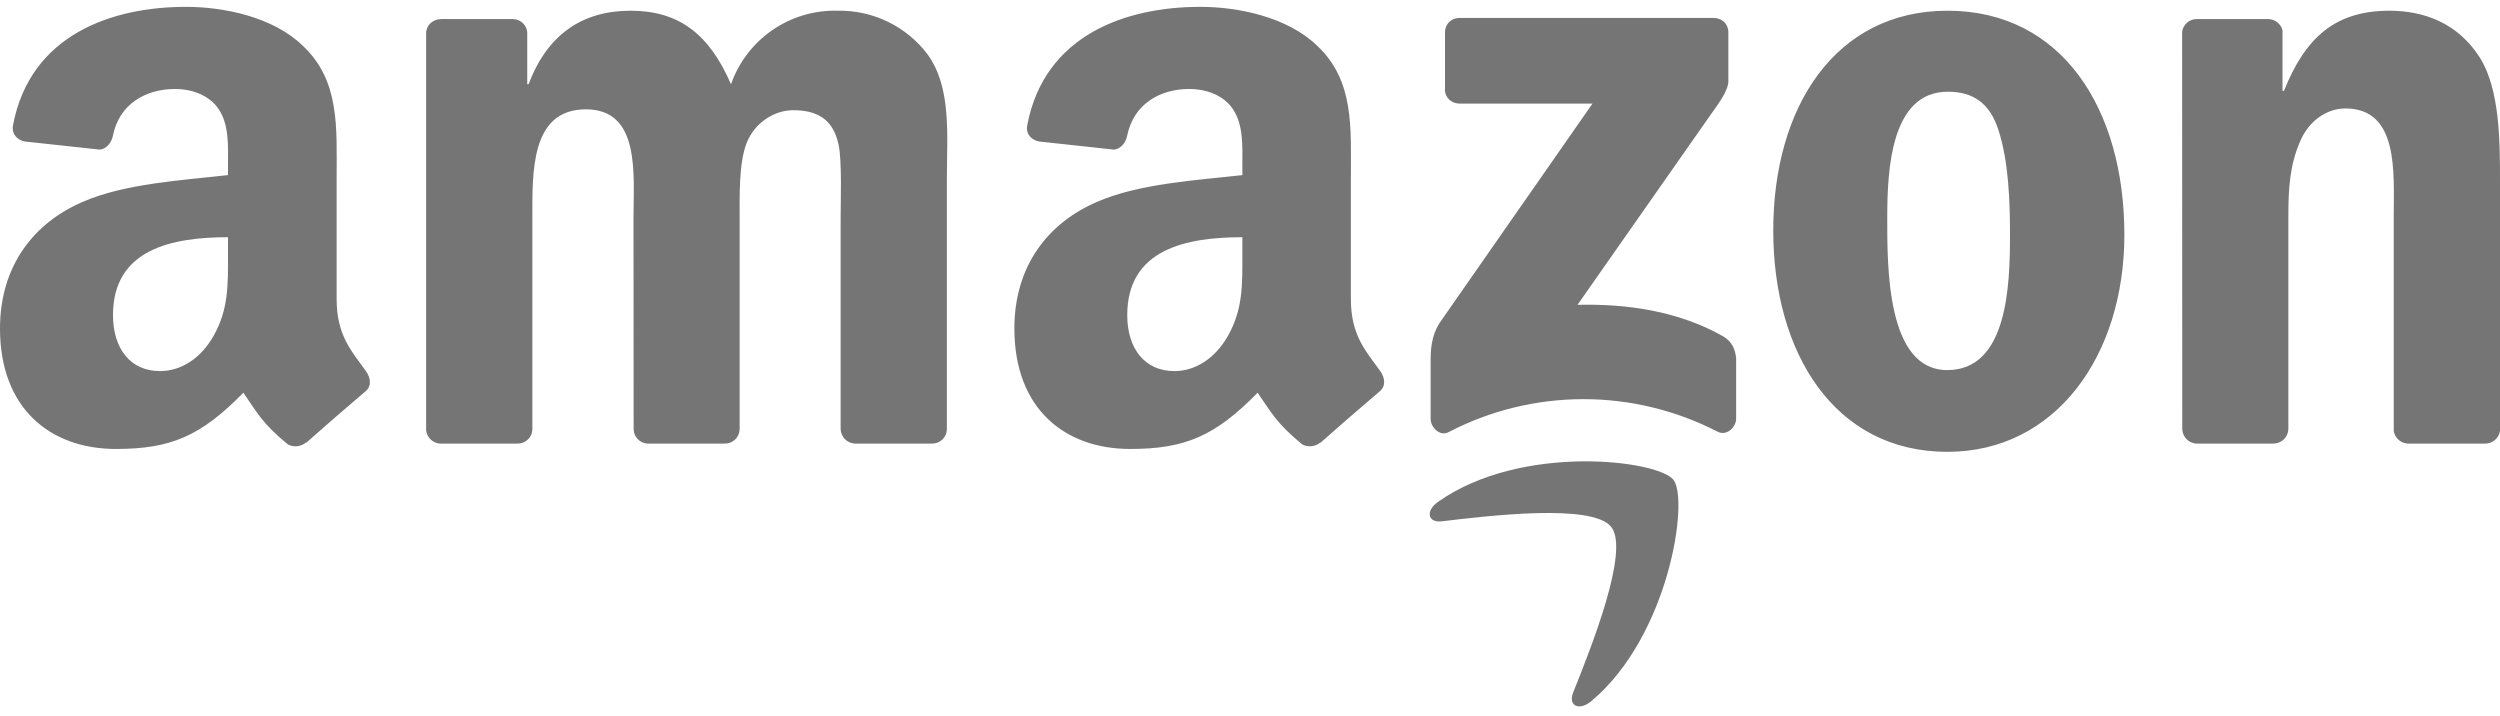 <svg width="255" height="73" viewBox="0 0 255 73" fill="none" xmlns="http://www.w3.org/2000/svg">
<path d="M164.348 53.75C166.26 56.173 162.244 66.181 160.459 70.644C159.923 71.996 161.083 72.544 162.307 71.524C170.263 64.868 172.303 50.945 170.684 48.931C169.065 46.916 155.167 45.208 146.701 51.175C145.388 52.08 145.605 53.342 147.059 53.176C151.84 52.603 162.461 51.328 164.348 53.75ZM147.39 9.1V3.299C147.39 2.419 148.066 1.832 148.856 1.832H174.803C175.631 1.832 176.294 2.432 176.294 3.299V8.271C176.294 9.1 175.593 10.184 174.343 11.905L160.905 31.093C165.903 30.966 171.169 31.718 175.695 34.268C176.715 34.842 176.995 35.684 177.085 36.525V42.709C177.085 43.55 176.141 44.532 175.172 44.022C170.932 41.839 166.229 40.704 161.46 40.713C156.69 40.722 151.992 41.874 147.76 44.073C146.867 44.557 145.924 43.576 145.924 42.734V36.869C145.924 35.926 145.924 34.319 146.88 32.879L162.435 10.566H148.882C148.053 10.566 147.377 9.967 147.377 9.113M52.772 45.246H44.867C44.515 45.219 44.182 45.071 43.927 44.827C43.671 44.583 43.508 44.258 43.465 43.907V3.401C43.465 2.585 44.141 1.947 44.995 1.947H52.352C53.117 1.972 53.728 2.572 53.779 3.299V8.59H53.92C55.832 3.477 59.453 1.093 64.311 1.093C69.258 1.093 72.344 3.477 74.562 8.59C75.35 6.346 76.831 4.411 78.79 3.064C80.749 1.716 83.086 1.026 85.463 1.093C87.225 1.061 88.97 1.446 90.556 2.214C92.142 2.983 93.525 4.114 94.592 5.517C97.091 8.921 96.581 13.881 96.581 18.216V43.78C96.578 43.977 96.536 44.171 96.457 44.352C96.378 44.532 96.264 44.696 96.122 44.832C95.98 44.968 95.812 45.075 95.628 45.146C95.444 45.217 95.248 45.251 95.051 45.246H87.172C86.795 45.221 86.44 45.057 86.177 44.787C85.913 44.516 85.759 44.157 85.744 43.78V22.309C85.744 20.6 85.897 16.342 85.527 14.723C84.941 12.007 83.168 11.242 80.886 11.242C78.974 11.242 76.984 12.517 76.168 14.557C75.353 16.597 75.442 20.014 75.442 22.309V43.78C75.438 43.977 75.396 44.171 75.317 44.352C75.239 44.532 75.125 44.696 74.982 44.832C74.84 44.968 74.672 45.075 74.489 45.146C74.305 45.217 74.109 45.251 73.912 45.246H66.045C65.667 45.227 65.311 45.064 65.048 44.792C64.785 44.52 64.636 44.158 64.63 43.78L64.617 22.309C64.617 17.795 65.356 11.152 59.759 11.152C54.086 11.152 54.302 17.63 54.302 22.309V43.78C54.299 43.977 54.257 44.171 54.178 44.352C54.099 44.532 53.985 44.696 53.843 44.832C53.701 44.968 53.533 45.075 53.349 45.146C53.165 45.217 52.969 45.251 52.772 45.246ZM198.645 1.093C210.35 1.093 216.686 11.152 216.686 23.941C216.686 36.283 209.674 46.087 198.632 46.087C187.132 46.087 180.872 36.028 180.872 23.507C180.872 10.885 187.221 1.093 198.645 1.093ZM198.683 9.355C192.869 9.355 192.499 17.285 192.499 22.232C192.499 27.179 192.423 37.749 198.619 37.749C204.739 37.749 205.02 29.206 205.02 24.017C205.02 20.6 204.893 16.52 203.847 13.282C202.955 10.464 201.195 9.355 198.683 9.355ZM231.872 45.246H224.005C223.63 45.218 223.279 45.053 223.017 44.783C222.756 44.512 222.604 44.155 222.59 43.78L222.577 3.26C222.621 2.89 222.803 2.549 223.086 2.306C223.37 2.063 223.734 1.935 224.107 1.947H231.412C231.736 1.963 232.047 2.082 232.299 2.286C232.551 2.49 232.732 2.768 232.815 3.082V9.266H232.968C235.174 3.732 238.272 1.093 243.729 1.093C247.261 1.093 250.716 2.368 252.934 5.861C255 9.1 255 14.557 255 18.484V43.971C254.939 44.331 254.751 44.658 254.471 44.892C254.19 45.125 253.835 45.251 253.47 45.246H245.565C245.222 45.222 244.897 45.083 244.643 44.852C244.388 44.62 244.219 44.31 244.162 43.971V21.965C244.162 17.54 244.673 11.063 239.228 11.063C237.316 11.063 235.531 12.338 234.664 14.302C233.555 16.775 233.414 19.236 233.414 21.965V43.78C233.398 44.177 233.228 44.551 232.94 44.825C232.652 45.099 232.269 45.25 231.872 45.246ZM126.722 25.904V24.196C120.998 24.196 114.979 25.407 114.979 32.139C114.979 35.543 116.752 37.851 119.786 37.851C121.992 37.851 123.994 36.487 125.243 34.268C126.799 31.54 126.722 28.977 126.722 25.904ZM134.678 45.131C134.423 45.347 134.109 45.481 133.777 45.515C133.445 45.549 133.11 45.482 132.817 45.322C130.19 43.155 129.719 42.135 128.278 40.057C123.943 44.481 120.883 45.794 115.273 45.794C108.63 45.794 103.466 41.714 103.466 33.503C103.466 27.103 106.921 22.73 111.881 20.6C116.165 18.713 122.145 18.382 126.722 17.859V16.839C126.722 14.965 126.85 12.746 125.753 11.127C124.797 9.674 122.948 9.074 121.316 9.074C118.32 9.074 115.642 10.604 114.979 13.805C114.852 14.518 114.329 15.22 113.603 15.258L105.953 14.429C105.315 14.289 104.588 13.766 104.78 12.772C106.539 3.502 114.928 0.698 122.438 0.698C126.263 0.698 131.287 1.718 134.321 4.637C138.159 8.207 137.789 13.001 137.789 18.203V30.507C137.789 34.205 139.319 35.824 140.773 37.825C141.27 38.527 141.385 39.381 140.734 39.916C139.128 41.268 136.272 43.754 134.691 45.157L134.678 45.131ZM23.256 25.904V24.196C17.544 24.196 11.526 25.407 11.526 32.139C11.526 35.543 13.286 37.851 16.32 37.851C18.538 37.851 20.527 36.487 21.777 34.268C23.332 31.54 23.256 28.977 23.256 25.904ZM31.212 45.131C30.957 45.347 30.643 45.481 30.311 45.515C29.979 45.549 29.644 45.482 29.351 45.322C26.724 43.155 26.265 42.135 24.824 40.057C20.489 44.481 17.429 45.794 11.819 45.794C5.176 45.794 0 41.714 0 33.503C0 27.103 3.468 22.73 8.415 20.6C12.699 18.713 18.679 18.382 23.256 17.859V16.839C23.256 14.965 23.396 12.746 22.3 11.127C21.331 9.674 19.495 9.074 17.875 9.074C14.867 9.074 12.176 10.604 11.526 13.805C11.399 14.518 10.863 15.22 10.162 15.258L2.499 14.429C1.861 14.289 1.147 13.766 1.326 12.772C3.086 3.502 11.462 0.698 18.972 0.698C22.81 0.698 27.833 1.718 30.855 4.637C34.693 8.207 34.336 13.001 34.336 18.203V30.507C34.336 34.205 35.866 35.824 37.306 37.825C37.816 38.527 37.931 39.381 37.281 39.916C35.675 41.268 32.819 43.754 31.238 45.157L31.212 45.131Z" fill="#757575"/>
</svg>
